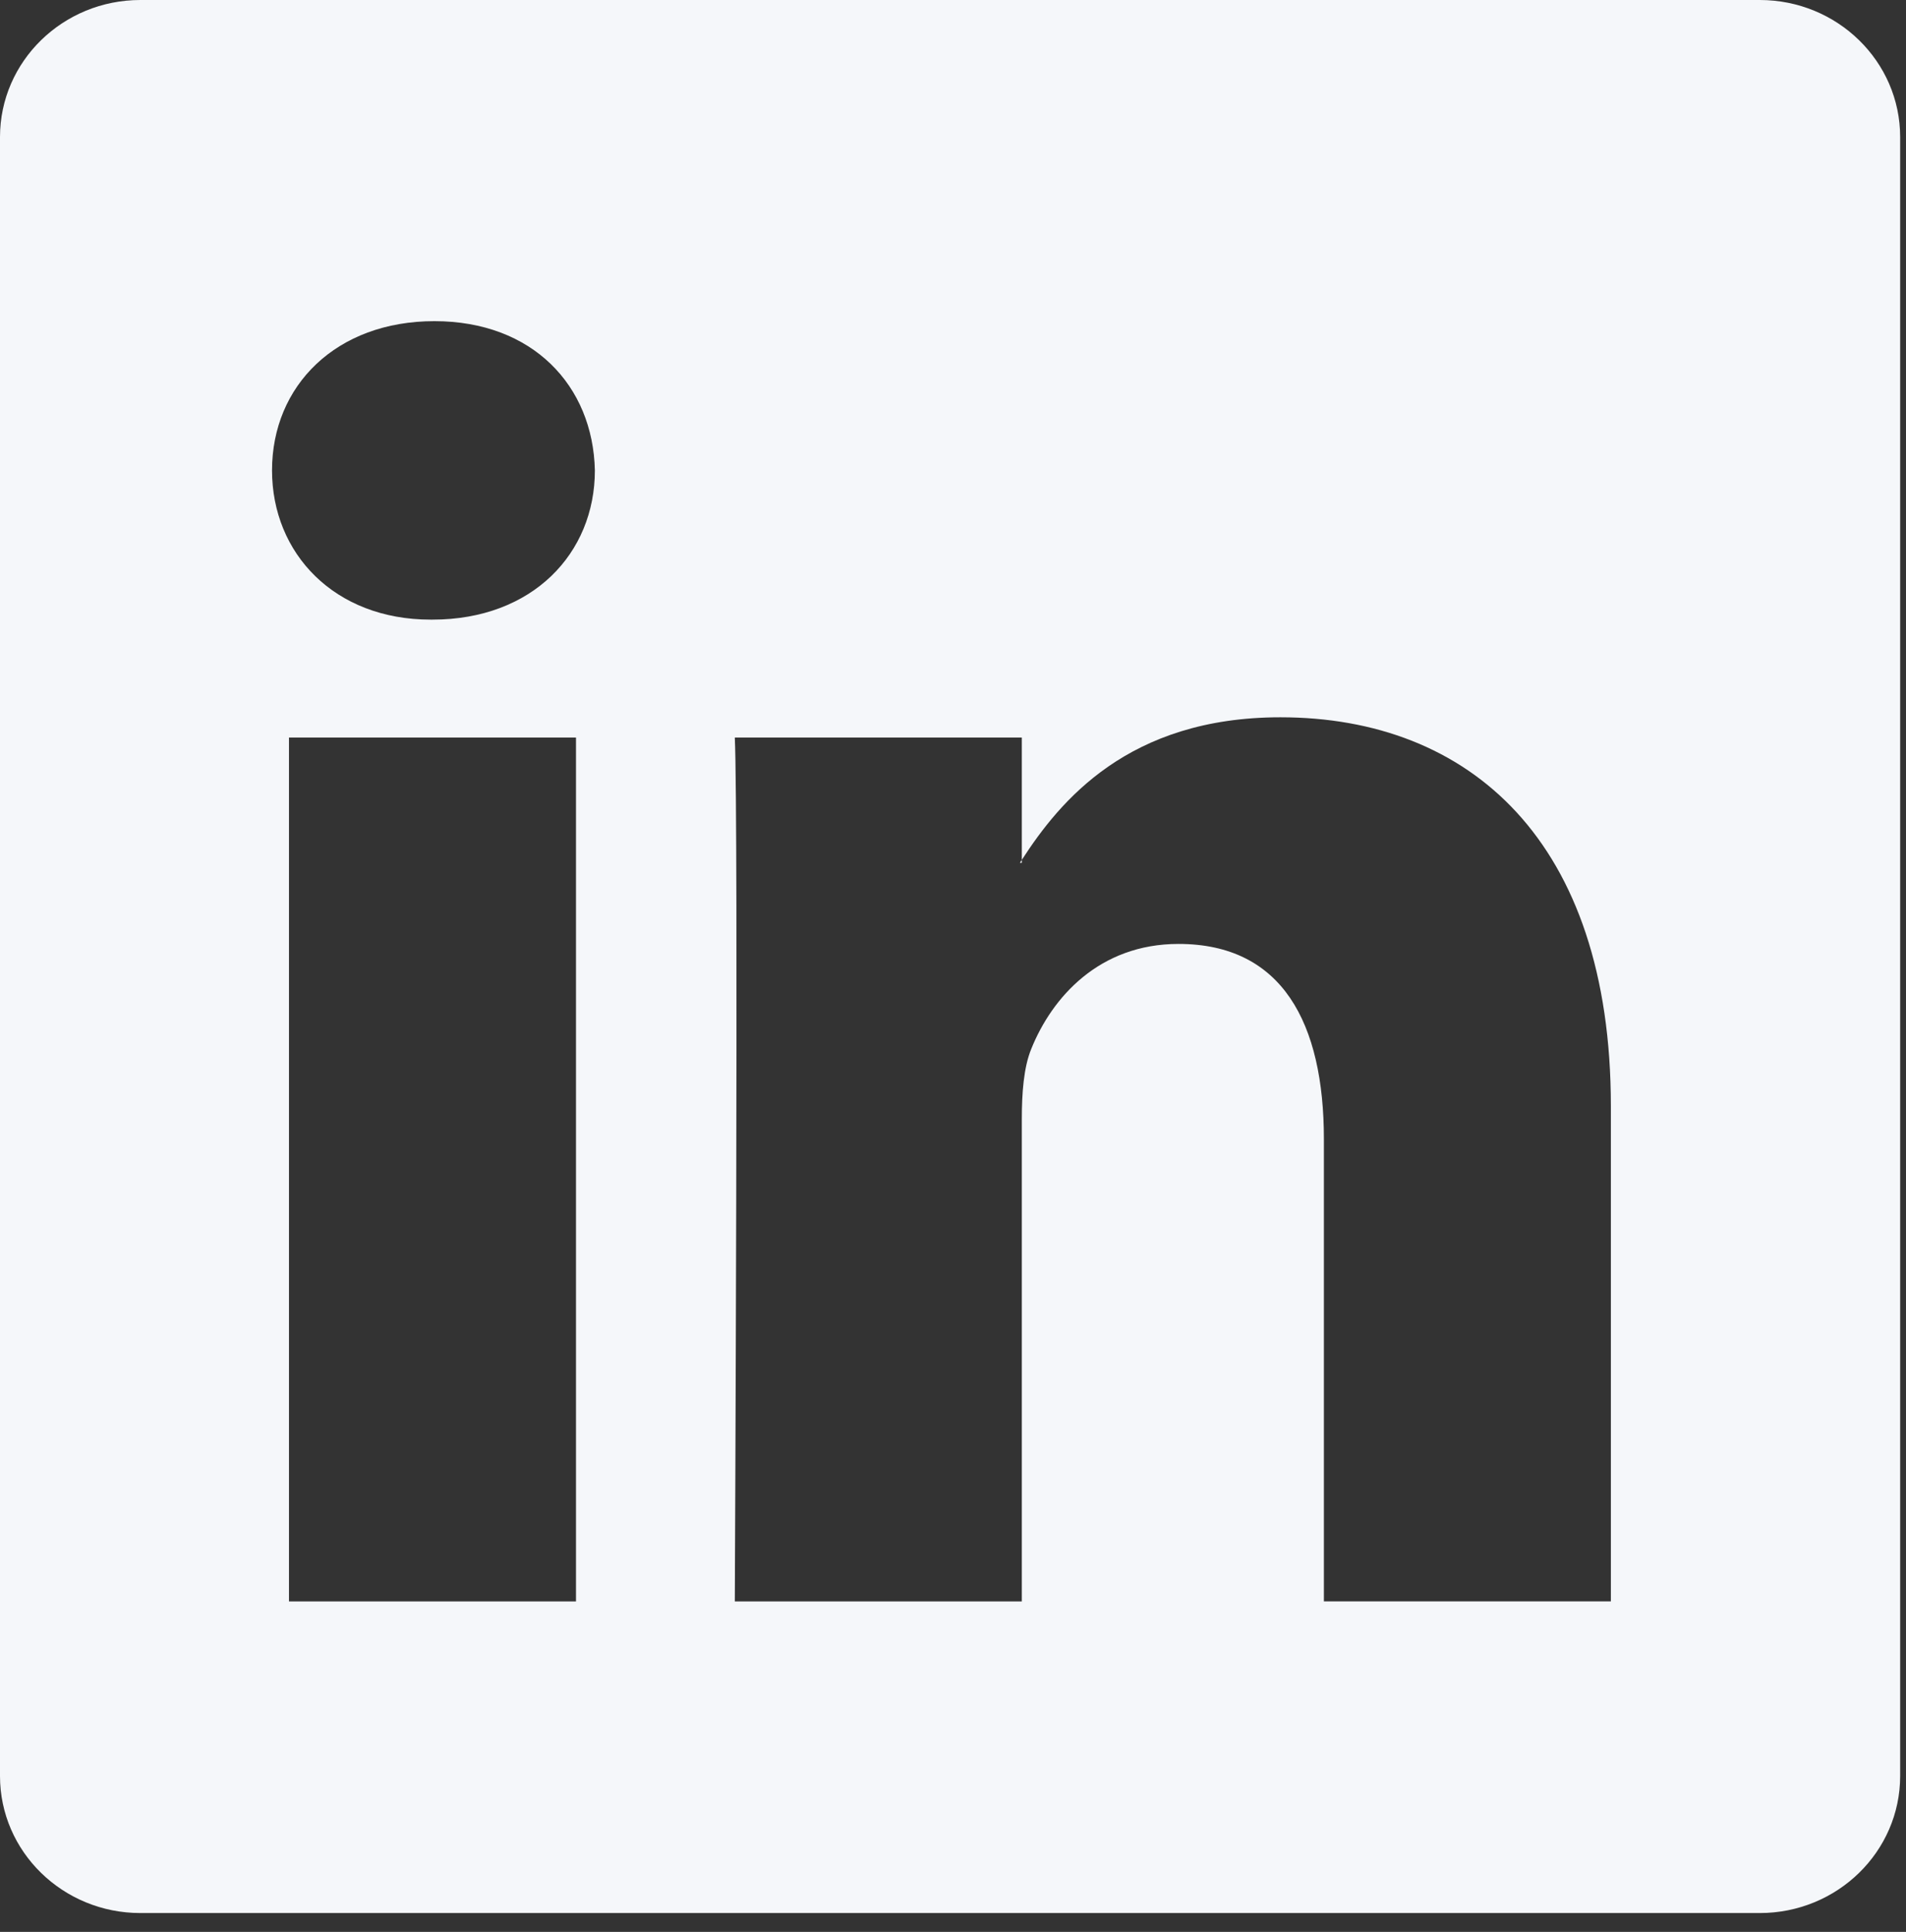 <?xml version="1.0" encoding="UTF-8" standalone="no"?><!DOCTYPE svg PUBLIC "-//W3C//DTD SVG 1.1//EN" "http://www.w3.org/Graphics/SVG/1.1/DTD/svg11.dtd"><svg width="100%" height="100%" viewBox="0 0 76 77" version="1.1" xmlns="http://www.w3.org/2000/svg" xmlns:xlink="http://www.w3.org/1999/xlink" xml:space="preserve" xmlns:serif="http://www.serif.com/" style="fill-rule:evenodd;clip-rule:evenodd;stroke-linejoin:round;stroke-miterlimit:2;"><rect x="0" y="0" width="76" height="77" fill="#333333" stroke="none"/><path id="path14" d="M0,5.462c0,-3.016 2.507,-5.462 5.599,-5.462l64.569,0c3.092,0 5.599,2.446 5.599,5.462l0,65.324c0,3.017 -2.507,5.462 -5.599,5.462l-64.569,0c-3.092,0 -5.599,-2.445 -5.599,-5.462l0,-65.324Zm22.967,23.935l-11.444,0l0,34.43l11.444,0l0,-34.43Zm6.333,34.43l11.444,0l0,-19.227c0,-1.029 0.074,-2.057 0.376,-2.792c0.827,-2.056 2.71,-4.186 5.872,-4.186c4.141,0 5.797,3.158 5.797,7.786l0,18.419l11.443,0l0,-19.741c0,-10.576 -5.645,-15.497 -13.175,-15.497c-6.069,0 -8.792,3.336 -10.313,5.683l0,0.119l-0.077,0c0.025,-0.04 0.051,-0.079 0.077,-0.119l0,-4.875l-11.444,0c0.15,3.23 0,34.402 0,34.43Zm-12.055,-39.131c3.991,0 6.475,-2.643 6.475,-5.948c-0.074,-3.378 -2.484,-5.948 -6.399,-5.948c-3.915,0 -6.474,2.57 -6.474,5.948c0,3.305 2.483,5.948 6.324,5.948l0.074,0Z" style="fill:#f5f7fa;fill-rule:nonzero;"/></svg>